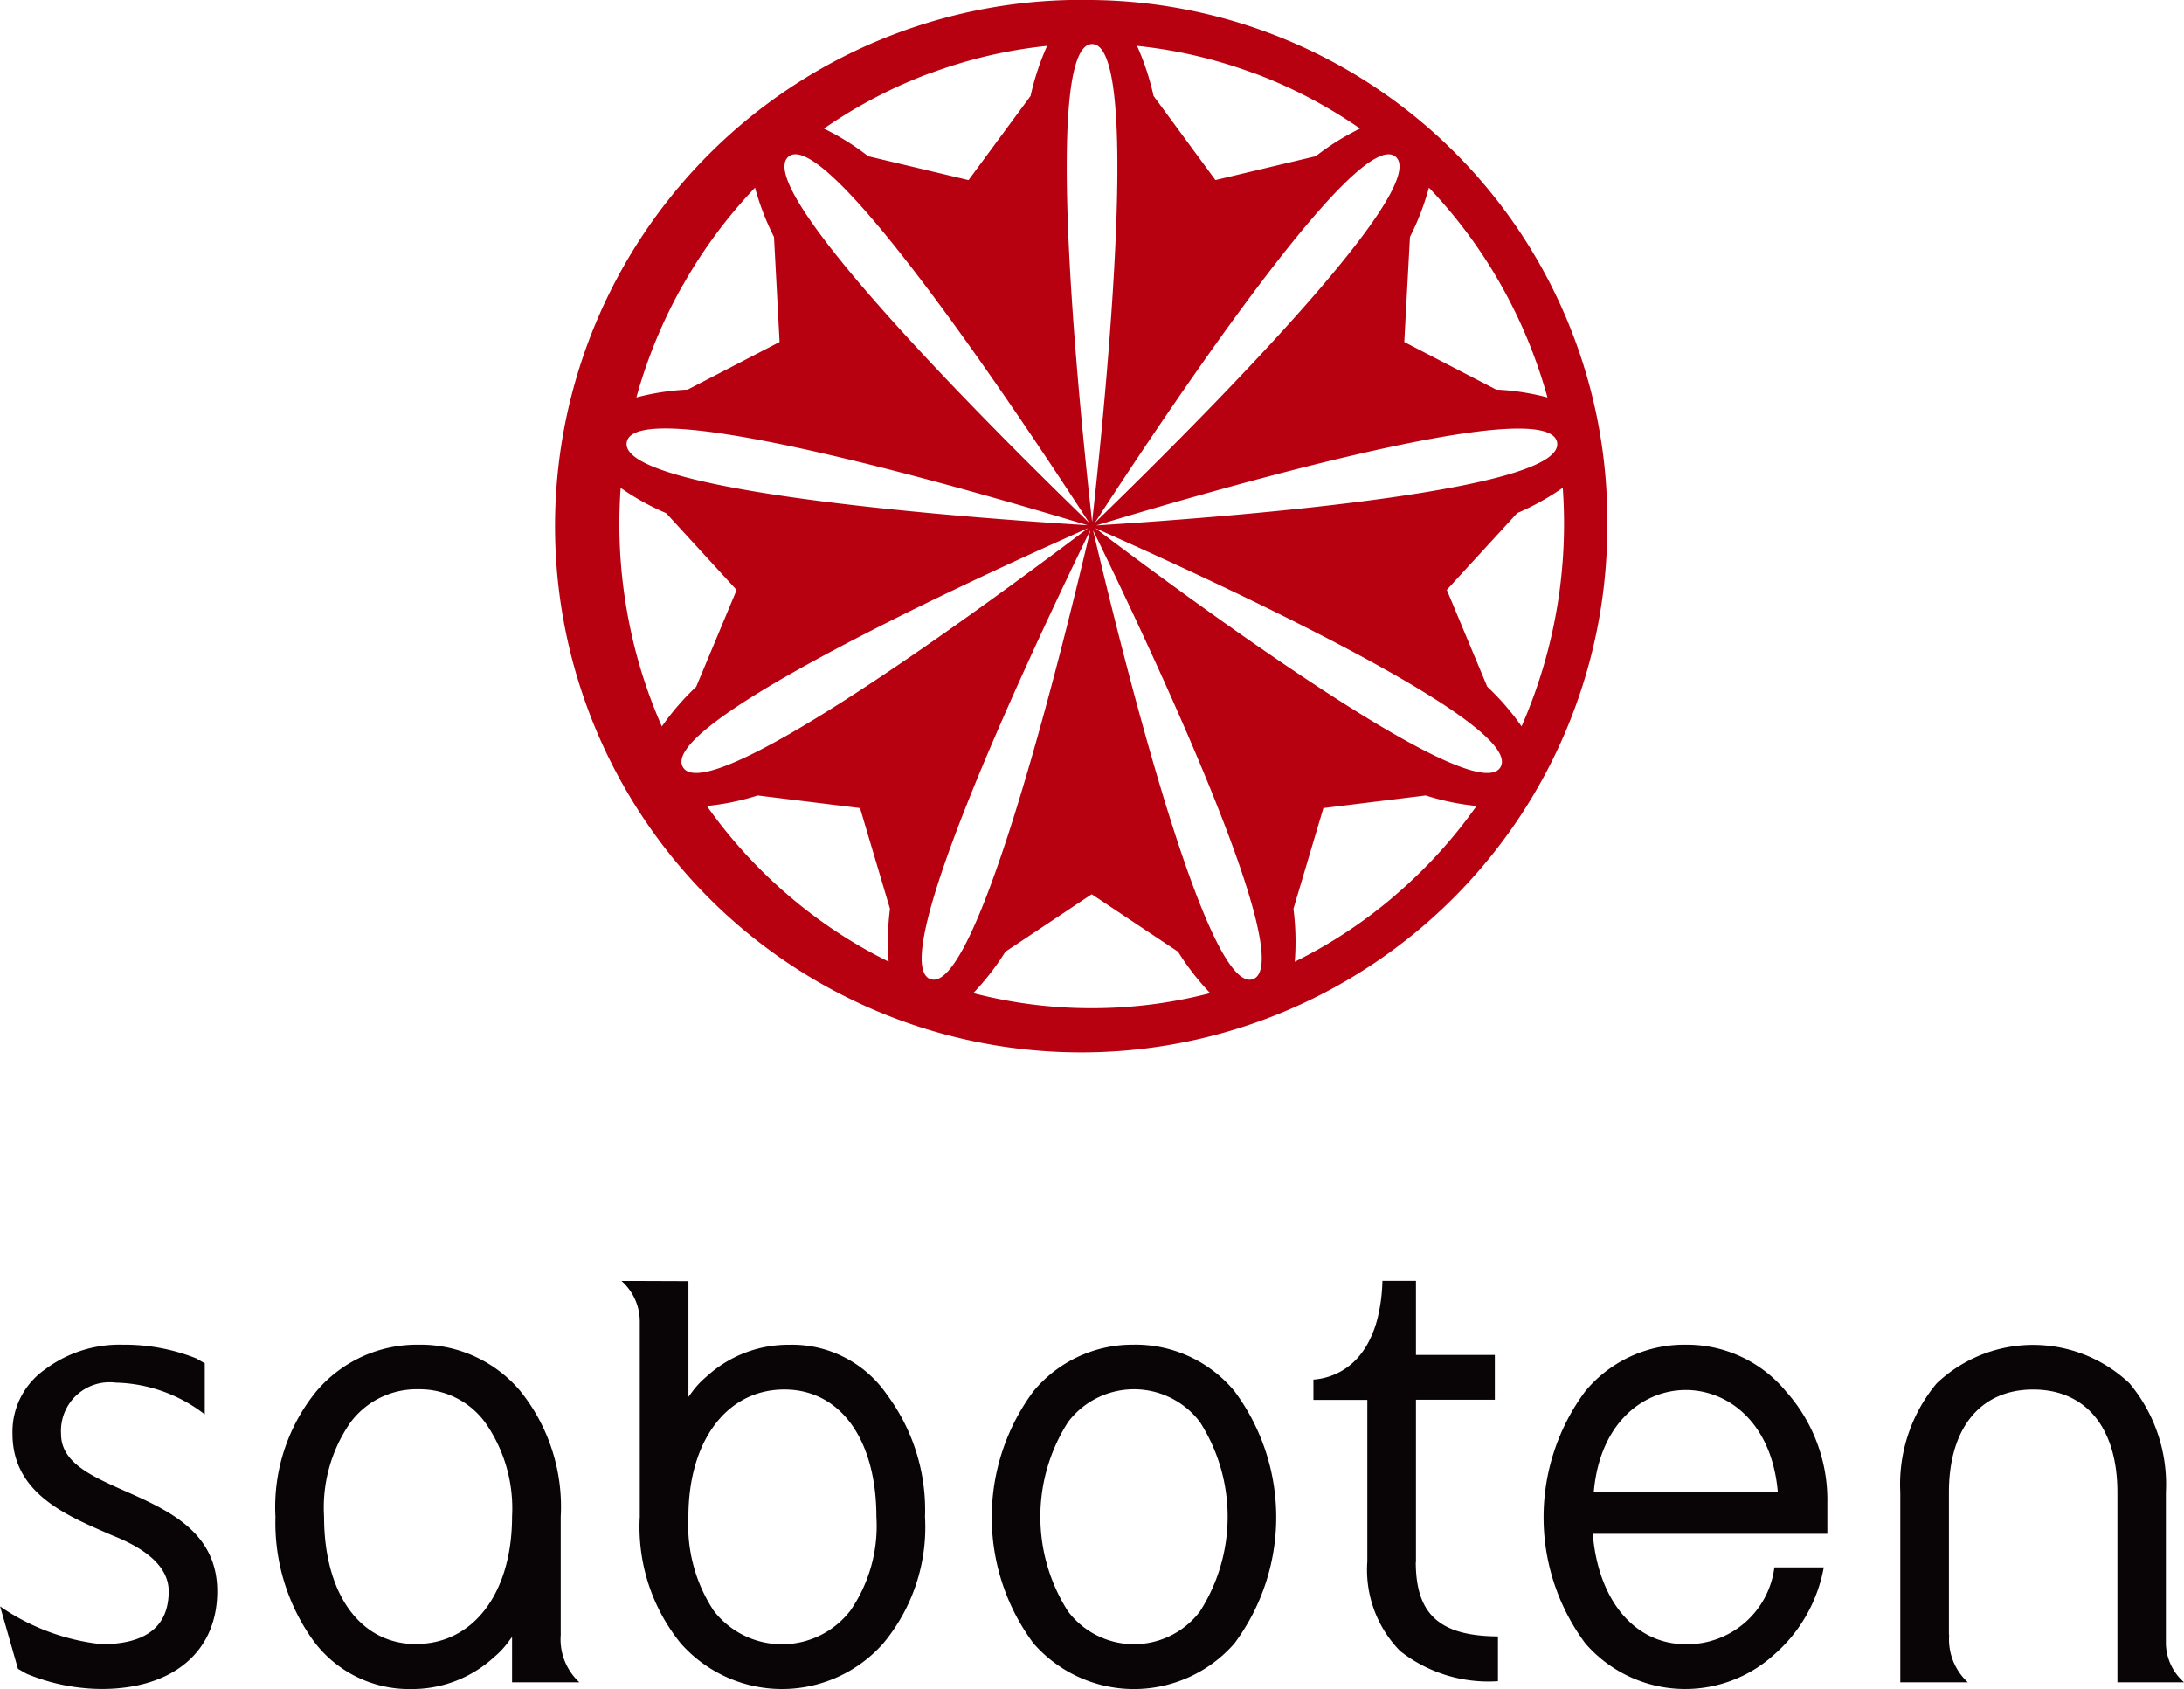 <svg xmlns="http://www.w3.org/2000/svg" width="61.132" height="47.267" viewBox="0 0 61.132 47.267"><defs><style>.a{fill:#b70010;}.b{fill:#090405;}</style></defs><g transform="translate(-116.899 -497.27)"><g transform="translate(133.041 497.27)"><g transform="translate(0 0)"><path class="a" d="M175.455,497.27a14.727,14.727,0,1,0,14.424,14.724,14.576,14.576,0,0,0-14.424-14.724m13.019,12.382c.223,1.292-8.234,2.029-12.9,2.322,4.484-1.356,12.677-3.619,12.9-2.322m-4.119-5.751a7.275,7.275,0,0,0,.531-1.379,13.706,13.706,0,0,1,2.018,2.725,13.89,13.89,0,0,1,1.3,3.146,6.87,6.87,0,0,0-1.436-.22l-2.572-1.332Zm-.4-2.244c.985.844-5.029,6.957-8.42,10.243,2.581-3.98,7.432-11.089,8.42-10.243m-3.977-2.344a13.368,13.368,0,0,1,2.979,1.555,7.013,7.013,0,0,0-1.238.773l-2.809.668-1.732-2.355a7.276,7.276,0,0,0-.462-1.4,13.222,13.222,0,0,1,3.262.763m-4.52-.814c1.286,0,.528,8.63,0,13.372-.53-4.742-1.29-13.372,0-13.372m-4.522.814a13.222,13.222,0,0,1,3.262-.763,7.258,7.258,0,0,0-.462,1.4L172,502.31l-2.809-.668a7.006,7.006,0,0,0-1.239-.773,13.363,13.363,0,0,1,2.98-1.555m-3.976,2.342c.985-.843,5.839,6.264,8.42,10.244-3.392-3.285-9.408-9.4-8.42-10.244m-2.951,3.591a13.69,13.69,0,0,1,2.018-2.725,7.25,7.25,0,0,0,.531,1.379l.156,2.94-2.572,1.332a6.87,6.87,0,0,0-1.436.22,13.892,13.892,0,0,1,1.3-3.146m-1.57,4.4c.223-1.293,8.417.967,12.9,2.322-4.667-.291-13.125-1.025-12.9-2.322m0,4.688a14.008,14.008,0,0,1-.17-3.412,6.97,6.97,0,0,0,1.275.708l1.971,2.15-1.132,2.708a7.116,7.116,0,0,0-.961,1.111,13.935,13.935,0,0,1-.983-3.265m1.57,4.4c-.643-1.136,7.057-4.782,11.345-6.686-3.758,2.839-10.7,7.826-11.345,6.686m5.761,5.447a13.439,13.439,0,0,1-2.809-1.857,13.61,13.61,0,0,1-2.279-2.5,6.921,6.921,0,0,0,1.423-.294l2.864.353.838,2.818a7.342,7.342,0,0,0-.037,1.482m1.166.486c-1.208-.449,2.4-8.294,4.48-12.566-1.091,4.641-3.269,13.016-4.48,12.566m4.522.814a13.171,13.171,0,0,1-3.32-.421,7.172,7.172,0,0,0,.9-1.159l2.416-1.609,2.416,1.609a7.194,7.194,0,0,0,.9,1.159,13.169,13.169,0,0,1-3.32.421m4.52-.813c-1.208.449-3.388-7.925-4.48-12.566,2.086,4.271,5.692,12.115,4.48,12.566m3.977-2.344a13.42,13.42,0,0,1-2.809,1.857,7.314,7.314,0,0,0-.037-1.482l.838-2.818,2.864-.353a6.927,6.927,0,0,0,1.423.294,13.6,13.6,0,0,1-2.279,2.5m2.951-3.589c-.643,1.137-7.585-3.848-11.344-6.686,4.288,1.9,11.989,5.546,11.344,6.686m.588-1.139a7.136,7.136,0,0,0-.961-1.111l-1.132-2.708,1.971-2.15a6.947,6.947,0,0,0,1.275-.708,14.1,14.1,0,0,1-1.153,6.677" transform="translate(-161.031 -497.27)"/></g></g><g transform="translate(116.899 533.118)"><g transform="translate(0 1.783)"><path class="b" d="M120.4,604.249c-.962-.428-1.792-.8-1.792-1.6a1.361,1.361,0,0,1,1.53-1.435,4.219,4.219,0,0,1,2.492.889v-1.43l-.24-.138a5.429,5.429,0,0,0-2.058-.383,3.48,3.48,0,0,0-2.183.7,2.124,2.124,0,0,0-.9,1.795c0,1.627,1.446,2.256,2.608,2.762l.186.081c1.047.412,1.578.938,1.578,1.563,0,.982-.632,1.481-1.877,1.481a6.133,6.133,0,0,1-2.842-1.058l.5,1.747.24.138a5.567,5.567,0,0,0,2.1.426c2,0,3.238-1.047,3.238-2.733,0-1.659-1.371-2.269-2.58-2.806" transform="translate(-116.899 -600.152)"/></g><g transform="translate(17.396 0)"><path class="b" d="M164.972,595.276h-.512a1.516,1.516,0,0,1,.512,1.129v5.472a5.162,5.162,0,0,0,1.148,3.542,3.782,3.782,0,0,0,5.666,0,5.078,5.078,0,0,0,1.17-3.542,5.407,5.407,0,0,0-1.063-3.416,3.222,3.222,0,0,0-2.743-1.4,3.388,3.388,0,0,0-2.311.892,2.434,2.434,0,0,0-.4.425l-.032.043-.073.1v-3.24Zm5.893,9.227a2.415,2.415,0,0,1-3.825,0,4.359,4.359,0,0,1-.707-2.624c0-2.132,1.079-3.566,2.686-3.566,1.565,0,2.576,1.4,2.576,3.566a4.166,4.166,0,0,1-.73,2.625" transform="translate(-164.46 -595.276)"/></g><g transform="translate(27.76 1.783)"><path class="b" d="M196.774,600.152a3.6,3.6,0,0,0-2.811,1.3,5.912,5.912,0,0,0,0,7.061,3.734,3.734,0,0,0,5.622,0,5.911,5.911,0,0,0,0-7.062,3.6,3.6,0,0,0-2.811-1.3m1.846,7.466a2.315,2.315,0,0,1-3.691,0,4.914,4.914,0,0,1,0-5.3,2.315,2.315,0,0,1,3.691,0,4.913,4.913,0,0,1,0,5.3" transform="translate(-192.793 -600.152)"/></g><g transform="translate(43.205 1.783)"><path class="b" d="M239,600.152a3.6,3.6,0,0,0-2.811,1.3,5.912,5.912,0,0,0,0,7.061,3.7,3.7,0,0,0,5.273.322,4.239,4.239,0,0,0,1.4-2.45H241.48A2.461,2.461,0,0,1,239,608.535c-1.414,0-2.435-1.2-2.6-3.046l0-.044h6.562v-.863a4.556,4.556,0,0,0-1.149-3.112A3.6,3.6,0,0,0,239,600.152m-2.575,4.113c.176-1.965,1.419-2.845,2.575-2.845s2.4.88,2.575,2.845Z" transform="translate(-235.018 -600.152)"/></g><g transform="translate(36.764 0)"><path class="b" d="M220.281,603.146V598.6h2.208v-1.253h-2.208v-2.075h-.939a4.76,4.76,0,0,1-.13,1.022,2.972,2.972,0,0,1-.292.754,2.172,2.172,0,0,1-.166.252,1.837,1.837,0,0,1-1.343.736v.569h1.509v4.515a3.247,3.247,0,0,0,.921,2.515,4,4,0,0,0,2.735.841v-1.253c-1.63-.01-2.3-.615-2.3-2.082" transform="translate(-217.411 -595.276)"/></g><g transform="translate(7.707 1.783)"><path class="b" d="M145.958,608.248v.033l0,0V604.97a5.162,5.162,0,0,0-1.149-3.542,3.652,3.652,0,0,0-2.833-1.276,3.693,3.693,0,0,0-2.854,1.3,5.127,5.127,0,0,0-1.149,3.52,5.646,5.646,0,0,0,1.041,3.436,3.33,3.33,0,0,0,2.766,1.381,3.388,3.388,0,0,0,2.311-.892,2.443,2.443,0,0,0,.4-.425l.031-.043.074-.1V609.6h1.884a1.633,1.633,0,0,1-.519-1.357m-4.05.288c-1.565,0-2.577-1.4-2.577-3.566a4.169,4.169,0,0,1,.73-2.625,2.308,2.308,0,0,1,1.912-.94,2.269,2.269,0,0,1,1.89.962,4.181,4.181,0,0,1,.73,2.6c0,2.132-1.079,3.566-2.686,3.566" transform="translate(-137.97 -600.152)"/></g><g transform="translate(53.187 1.783)"><path class="b" d="M270.255,609.6a1.491,1.491,0,0,1-.507-1.071v-4.244a4.409,4.409,0,0,0-1.017-3.049,3.919,3.919,0,0,0-5.4,0,4.409,4.409,0,0,0-1.017,3.049V609.6h1.89a1.632,1.632,0,0,1-.519-1.357v.033l-.01.009v-4c0-1.8.882-2.878,2.358-2.878s2.358,1.076,2.358,2.878V609.6Z" transform="translate(-262.31 -600.152)"/></g></g></g></svg>